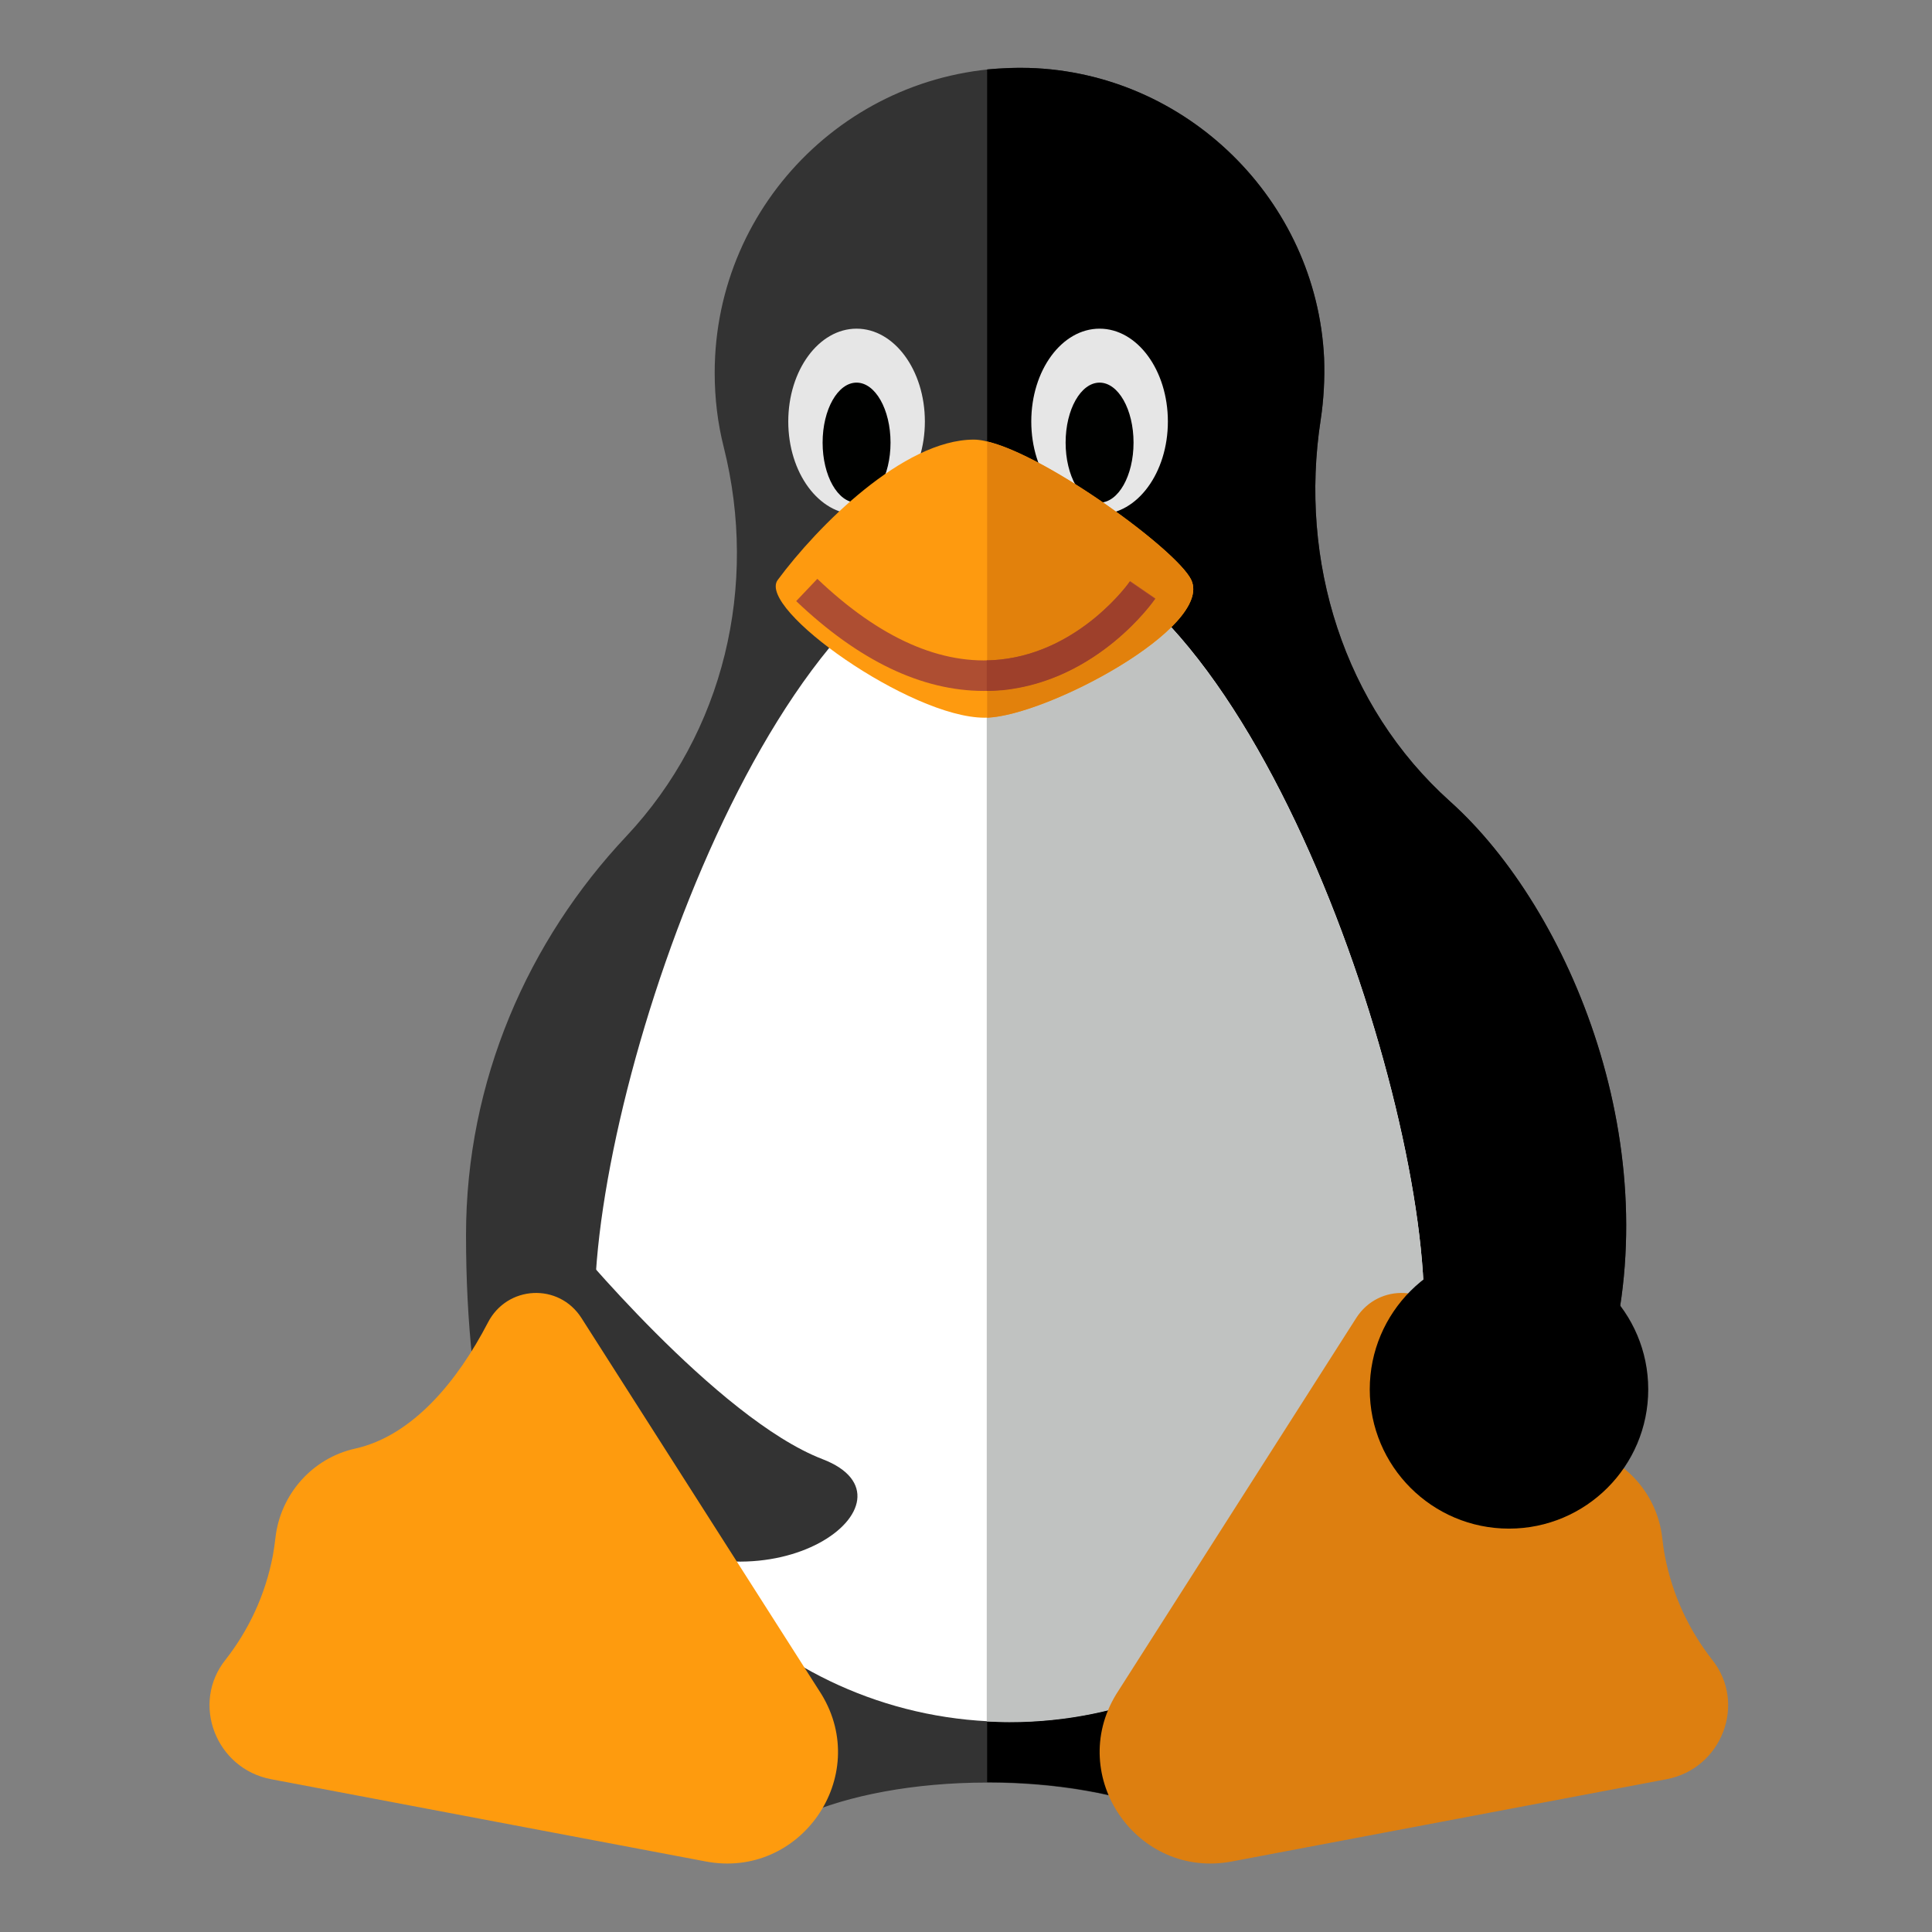 <?xml version="1.0" encoding="utf-8"?>
<!-- Generator: Adobe Illustrator 23.0.1, SVG Export Plug-In . SVG Version: 6.00 Build 0)  -->
<svg version="1.1" id="Capa_1" xmlns="http://www.w3.org/2000/svg" xmlns:xlink="http://www.w3.org/1999/xlink" x="0px" y="0px"
	 viewBox="0 0 512 512" style="enable-background:new 0 0 512 512;" xml:space="preserve">
<rect x="0" y="0" width="512" height="512" fill="#808080" stroke="none"/>
<style type="text/css">
	.st0{fill:#333333;}
	.st1{fill:#FFFFFF;}
	.st2{fill:#C0C2C1;}
	.st3{fill:#E6E6E6;}
	.st4{fill:#000100;}
	.st5{fill:#FE9A0F;}
	.st6{fill:#E2810C;}
	.st7{fill:#DD7F10;}
	.st8{fill:#AE4E32;}
	.st9{fill:#9E402B;}
	.st10{fill:#FE9B0E;}
</style>
<path class="st0" d="M384.3,212.4c-28.2-25.3-40.1-63.7-34.3-101.2c0.8-5.3,1.1-10.7,0.9-16.3c-2-41.8-36.4-75.7-78.3-76.9
	c-45.7-1.3-83.2,35.3-83.2,80.8c0,6.8,0.8,13.4,2.4,19.7c9.2,36.7,0.1,75.5-25.8,103.1c-26,27.6-42.5,64.8-42.5,105.7
	c0,94.2,36.7,139.6,89.1,153.9c12.1-5.4,29.6-8.8,49-8.8c18.5,0,35.3,3.1,47.2,8c64.7-13,95.4-44.5,116.8-117.3
	C442.7,305,416.2,241,384.3,212.4z"/>
<path d="M384.3,212.4c-28.2-25.3-40.1-63.7-34.3-101.2c0.8-5.3,1.1-10.7,0.9-16.3c-2-41.8-36.4-75.7-78.3-76.9
	c-3.7-0.1-7.4,0.1-11,0.4v453.9c21.6,0,40.7,4.2,52.7,10.6c61.2-9.5,90.5-49.1,111.3-119.9C442.7,305,416.2,241,384.3,212.4z"/>
<path class="st1" d="M157.6,346.4c0-61.4,49.2-203.6,109.9-203.6s109.9,142.9,109.9,203.6s-49.2,109.9-109.9,109.9
	S157.6,407.1,157.6,346.4z"/>
<path class="st2" d="M267.5,142.8c-2,0-4,0.2-6,0.5v312.9c2,0.1,4,0.2,6,0.2c60.7,0,109.9-49.2,109.9-109.9S328.2,142.8,267.5,142.8
	z"/>
<ellipse class="st3" cx="227" cy="111.7" rx="18.1" ry="24.6"/>
<ellipse class="st4" cx="227" cy="117.3" rx="9" ry="15.9"/>
<ellipse class="st3" cx="291.4" cy="111.7" rx="18.1" ry="24.6"/>
<ellipse class="st4" cx="291.4" cy="117.3" rx="9" ry="15.9"/>
<path class="st5" d="M315.7,153.7c5.9,12.6-39.1,36.5-54.8,36.5c-19.6,0-60.4-28.9-54.8-36.5c10.5-14.2,33.3-37.2,52-37.2
	C271.6,116.6,311.7,145.2,315.7,153.7z"/>
<path class="st6" d="M315.7,153.7c-3.7-7.9-38.3-33.1-54.1-36.7v73.2C277.7,189.6,321.5,166.2,315.7,153.7z"/>
<path class="st7" d="M384.2,350.5c8,15.4,19.9,30,35.2,33.4c11.3,2.5,19.8,12.1,21.1,23.6c0.2,1.6,0.4,3.2,0.7,4.8
	c2,10.4,6.4,19.7,12.5,27.5c9.3,11.6,2.6,28.9-12,31.7l-115.2,21.8c-25.1,4.8-44-22.5-30.7-44.3l63.6-99.7
	C365.4,339.9,379.1,340.6,384.2,350.5z"/>
<path class="st8" d="M260.7,183.1c-16.4,0-33.1-8-49.7-23.8l5.6-5.9c16.6,15.8,32.9,23,48.4,21.4c21.4-2.2,34.4-20.6,34.5-20.8
	l6.7,4.6c-0.6,0.9-15.2,21.6-40.3,24.2C264.1,183,262.4,183.1,260.7,183.1z"/>
<path class="st9" d="M265,174.8c-1.2,0.1-2.3,0.2-3.5,0.2v8.1c1.4,0,2.9-0.1,4.3-0.2c25.1-2.6,39.7-23.3,40.3-24.2l-6.7-4.6
	C299.4,154.2,286.5,172.6,265,174.8z"/>
<circle cx="399.9" cy="368.2" r="36.9"/>
<path class="st0" d="M150.5,327.8c0,0,39.4,48.1,67.5,58.9s-13.4,42.3-51.3,18.4C128.8,381.3,150.5,327.8,150.5,327.8z"/>
<path class="st10" d="M129.3,350.5c-8,15.4-19.9,30-35.2,33.4c-11.3,2.5-19.8,12.1-21.1,23.6c-0.2,1.6-0.4,3.2-0.7,4.8
	c-2,10.4-6.4,19.7-12.5,27.5c-9.3,11.6-2.6,28.9,12,31.7l115.2,21.8c25.1,4.8,44-22.5,30.7-44.3l-63.6-99.7
	C148.1,339.9,134.4,340.6,129.3,350.5z"/>
</svg>
